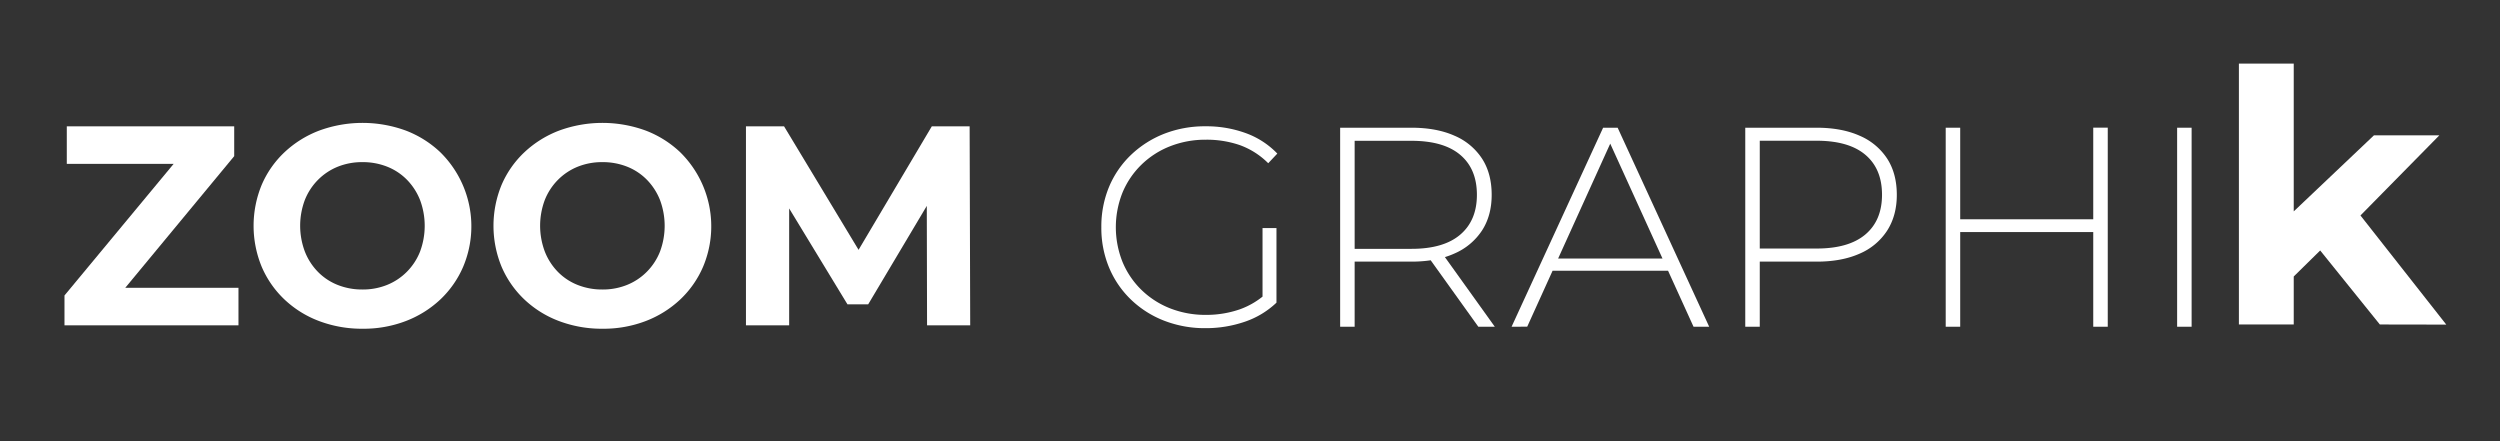 <svg xmlns="http://www.w3.org/2000/svg" viewBox="0 0 1700 300"><rect x="0" y="0" width="1700" height="300" fill="#333333" stroke="none"/><defs><style>.cls-1{fill:#fff;}</style></defs><g id="Logotipo_negro" data-name="Logotipo negro"><path class="cls-1" d="M43.85,221.22v-20.3L127.56,100l3.86,11.41h-86V85.89H159.26v20.3L75.75,207.1l-3.87-11.4h90.28v25.52Z"/><path class="cls-1" d="M246.65,223.54A82.32,82.32,0,0,1,217,218.32a70.17,70.17,0,0,1-23.59-14.7,66.84,66.84,0,0,1-15.46-22.23,73.09,73.09,0,0,1,0-55.68,66.46,66.46,0,0,1,15.56-22.23,71.51,71.51,0,0,1,23.59-14.69,85.57,85.57,0,0,1,58.86,0,70.76,70.76,0,0,1,23.4,14.69,70.63,70.63,0,0,1,15.56,78,67.06,67.06,0,0,1-15.56,22.23,71.52,71.52,0,0,1-23.4,14.6A80.19,80.19,0,0,1,246.65,223.54Zm-.2-26.68a44,44,0,0,0,16.72-3.1,40.06,40.06,0,0,0,13.44-8.89,40.61,40.61,0,0,0,9-13.73,50.09,50.09,0,0,0,0-35.18,41.53,41.53,0,0,0-8.89-13.73,39.05,39.05,0,0,0-13.44-8.89,44.89,44.89,0,0,0-16.82-3.09,44.15,44.15,0,0,0-16.72,3.09,40.22,40.22,0,0,0-13.44,8.89,40.86,40.86,0,0,0-9,13.73,49.84,49.84,0,0,0,0,35.09,41.09,41.09,0,0,0,8.9,13.82,38.77,38.77,0,0,0,13.43,8.89A44.74,44.74,0,0,0,246.45,196.86Z"/><path class="cls-1" d="M409.81,223.54a82.23,82.23,0,0,1-29.67-5.22,70.17,70.17,0,0,1-23.59-14.7,67,67,0,0,1-15.47-22.23,73.09,73.09,0,0,1,0-55.68,66.48,66.48,0,0,1,15.57-22.23,71.57,71.57,0,0,1,23.58-14.69,85.6,85.6,0,0,1,58.87,0,70.72,70.72,0,0,1,23.39,14.69,70.67,70.67,0,0,1,15.57,78,66.94,66.94,0,0,1-15.57,22.23,71.48,71.48,0,0,1-23.39,14.6A80.21,80.21,0,0,1,409.81,223.54Zm-.19-26.68a44,44,0,0,0,16.72-3.1,40.06,40.06,0,0,0,13.44-8.89,40.76,40.76,0,0,0,9-13.73,50.09,50.09,0,0,0,0-35.18,41.56,41.56,0,0,0-8.9-13.73,38.92,38.92,0,0,0-13.43-8.89,45,45,0,0,0-16.82-3.09,44.15,44.15,0,0,0-16.72,3.09,40.12,40.12,0,0,0-13.44,8.89,40.71,40.71,0,0,0-9,13.73,49.84,49.84,0,0,0,0,35.09,41.22,41.22,0,0,0,8.89,13.82,38.72,38.72,0,0,0,13.44,8.89A44.7,44.7,0,0,0,409.62,196.86Z"/><path class="cls-1" d="M507.25,221.22V85.89h25.9l57.61,95.5H577l56.64-95.5h25.71l.39,135.33H630.4l-.2-90.29h5.42l-45.24,76H576.26l-46.2-76h6.57v90.29Z"/><path class="cls-1" d="M819.66,223.15A76.13,76.13,0,0,1,791.44,218a67.65,67.65,0,0,1-22.52-14.41,64.71,64.71,0,0,1-14.79-21.75,70.12,70.12,0,0,1-5.22-27.35,70.21,70.21,0,0,1,5.22-27.36A64.28,64.28,0,0,1,769,105.41,69.27,69.27,0,0,1,791.54,91a75.88,75.88,0,0,1,28.32-5.12,78,78,0,0,1,27.26,4.64,56.25,56.25,0,0,1,21.46,13.92L862.39,111A52.44,52.44,0,0,0,843,98.65,69.14,69.14,0,0,0,820.05,95a65.54,65.54,0,0,0-24.36,4.45A58.35,58.35,0,0,0,776.17,112a57,57,0,0,0-12.86,18.94,63.53,63.53,0,0,0,0,47.17,57,57,0,0,0,12.86,19,58.5,58.5,0,0,0,19.52,12.57,65.54,65.54,0,0,0,24.36,4.44,69.68,69.68,0,0,0,22.72-3.67,53.22,53.22,0,0,0,19.62-12.18l5.61,7.54a58.47,58.47,0,0,1-21.75,13.05A81.32,81.32,0,0,1,819.66,223.15Zm38.86-18.37V155.1H868v50.65Z"/><path class="cls-1" d="M911.3,222.18V86.85h48.52q17,0,29.2,5.42a41.93,41.93,0,0,1,18.75,15.56q6.57,10.15,6.57,24.65,0,14.11-6.57,24.26A42.51,42.51,0,0,1,989,172.4q-12.18,5.5-29.2,5.51H916.71l4.45-4.64v48.91Zm9.86-48.33-4.45-4.64h43.11q21.85,0,33.16-9.67t11.31-27.06q0-17.59-11.31-27.16t-33.16-9.57H916.71l4.45-4.84Zm84.1,48.33-35.19-49.1h11.21l35.19,49.1Z"/><path class="cls-1" d="M1027.87,222.18l62.25-135.33H1100l62.25,135.33H1151.6L1092.83,93h4.25l-58.57,129.14Zm22.82-38.08,3.28-8.32h81l3.29,8.32Z"/><path class="cls-1" d="M1186.78,222.18V86.85h48.53q17,0,29.19,5.42a41.93,41.93,0,0,1,18.75,15.56q6.57,10.15,6.58,24.65,0,14.11-6.58,24.36a41.75,41.75,0,0,1-18.75,15.66q-12.18,5.42-29.19,5.41H1192.2l4.44-4.64v48.91Zm9.86-48.33L1192.2,169h43.11q21.84,0,33.15-9.57t11.31-27q0-17.59-11.31-27.16t-33.15-9.57H1192.2l4.44-4.84Z"/><path class="cls-1" d="M1332.94,222.18h-9.86V86.85h9.86Zm91.63-64.38h-92.79v-8.69h92.79Zm-1.16-71h9.86V222.18h-9.86Z"/><path class="cls-1" d="M1480.45,222.18V86.85h9.85V222.18Z"/><path class="cls-1" d="M1522.45,220.65V43.25h37.29v177.4Zm30.84-26.3,1-45.43,60-56.9h44.47L1601.1,150.6l-19.36,15.78Zm65,26.3-43.52-54,23.43-28.92,65.27,83Z"/></g></svg>